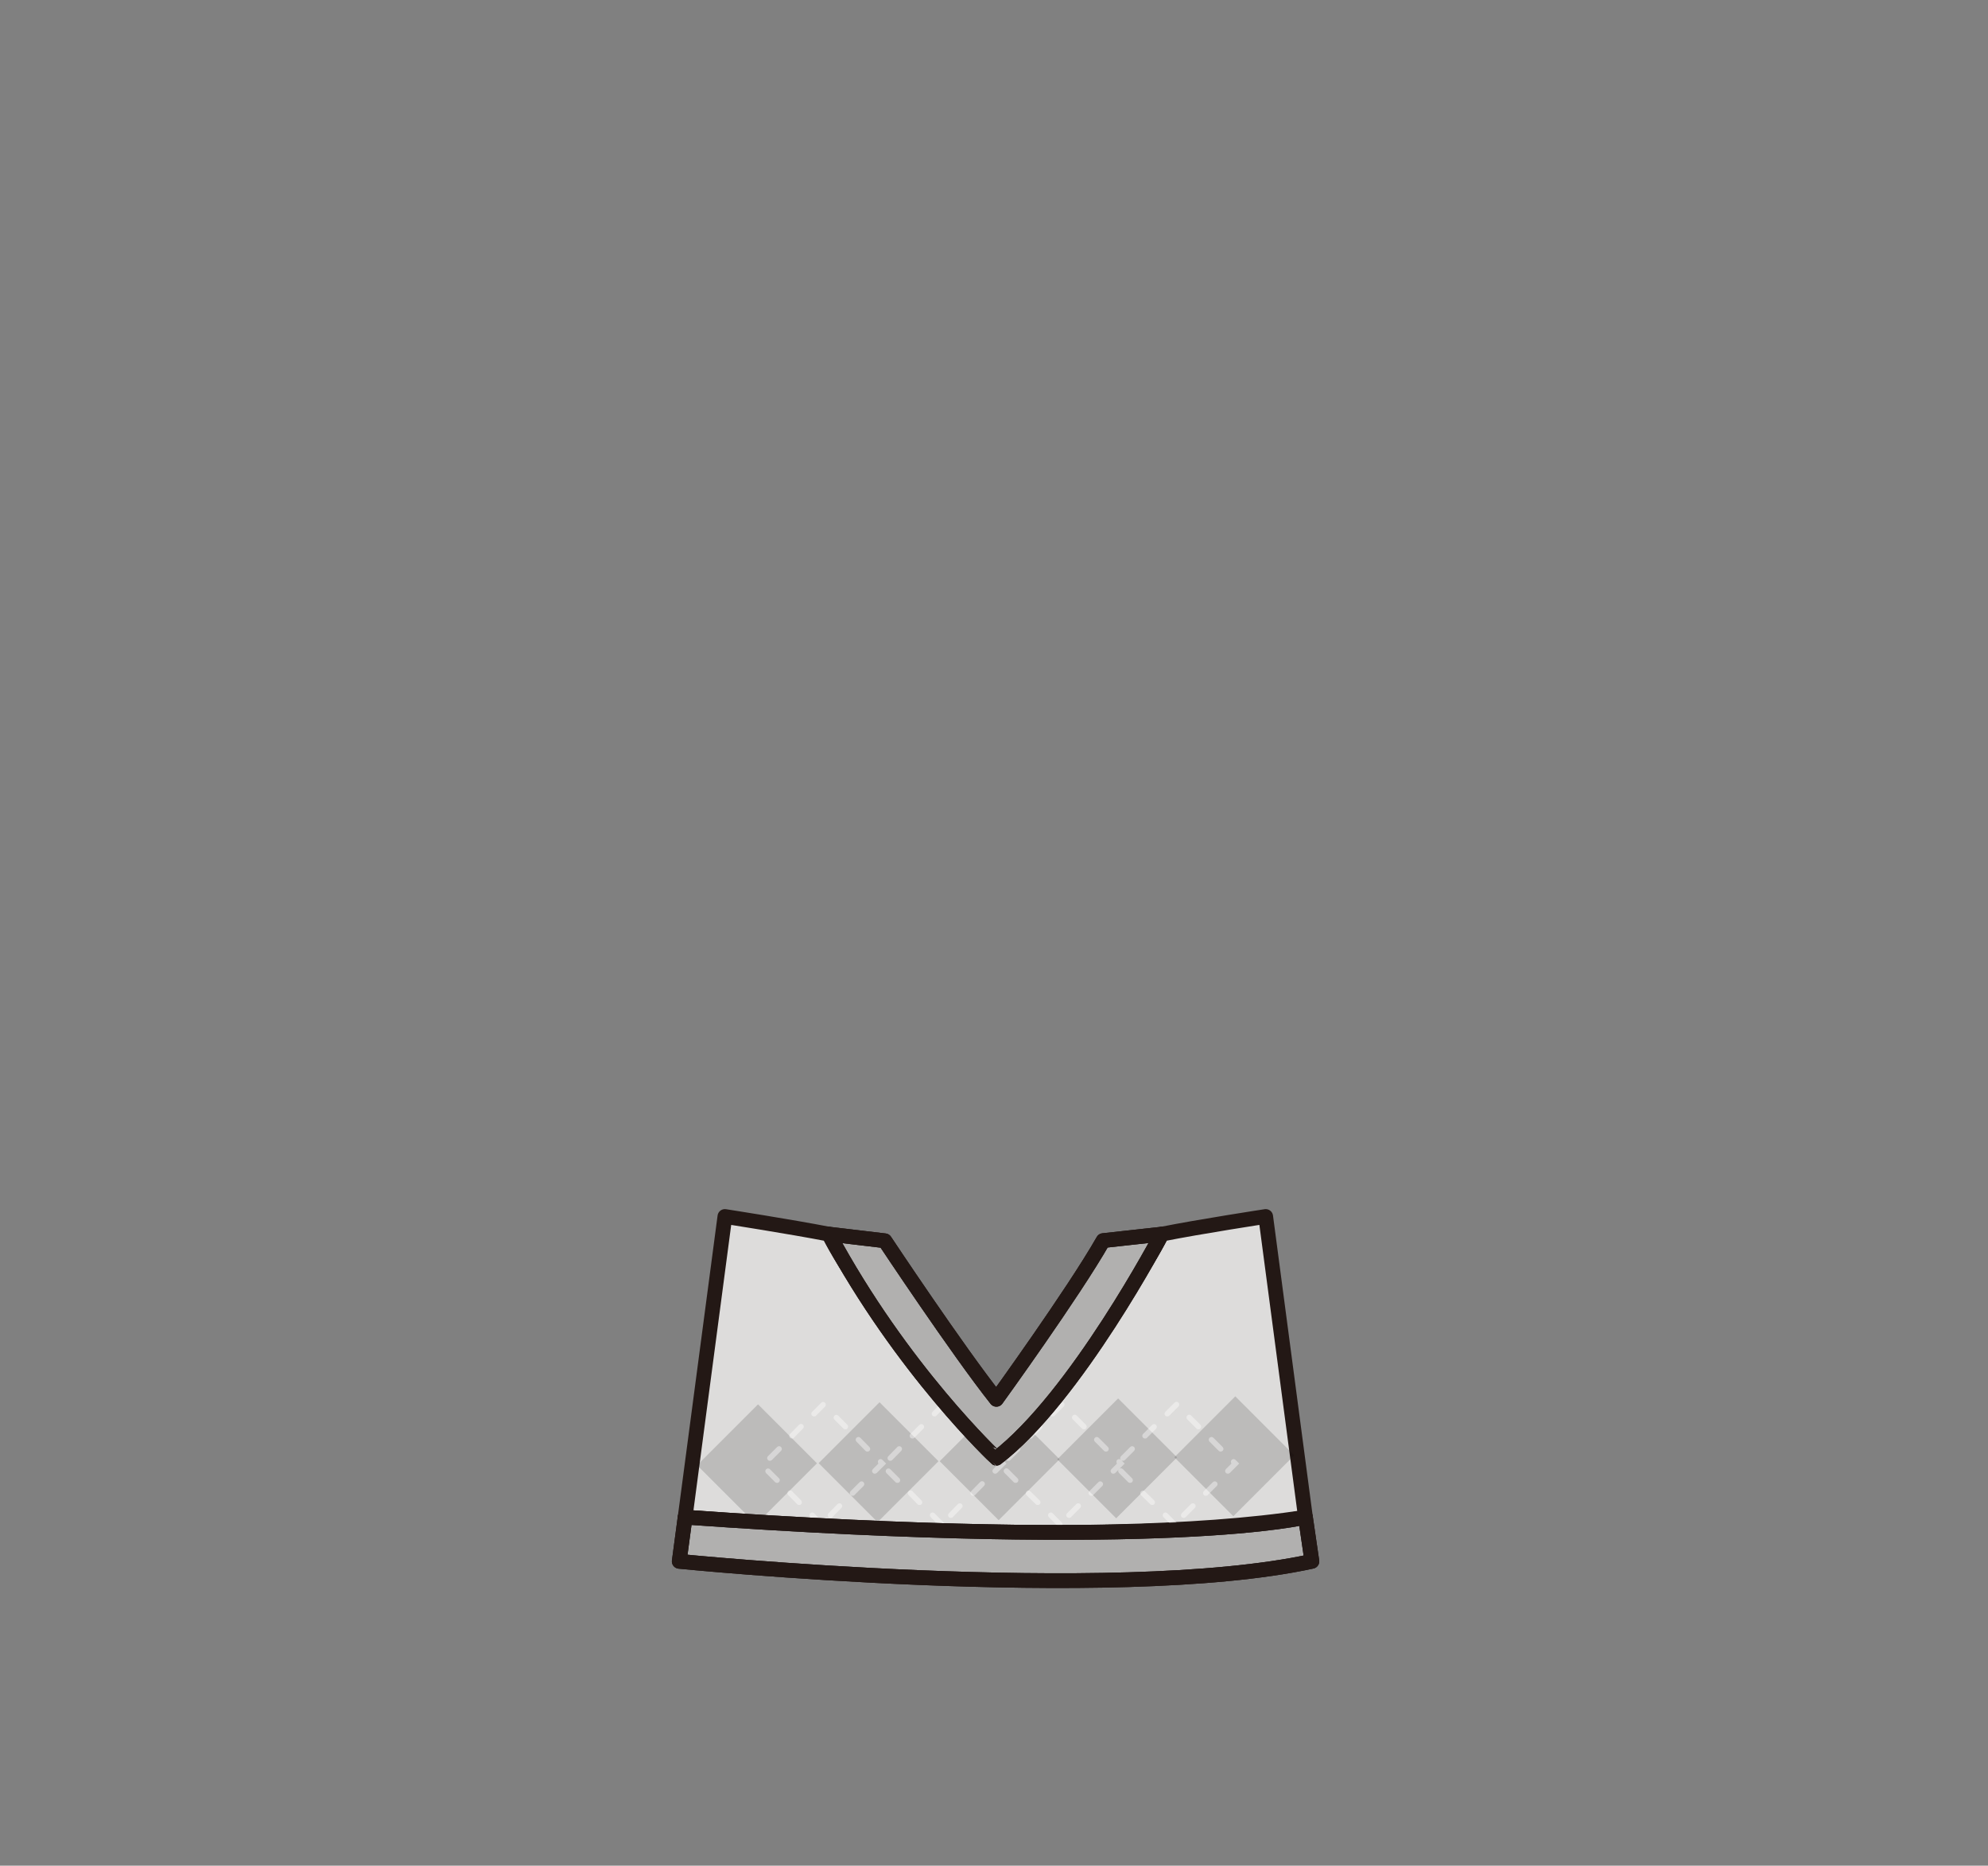 <?xml version="1.0" encoding="utf-8"?>
<!-- Generator: Adobe Illustrator 27.7.0, SVG Export Plug-In . SVG Version: 6.00 Build 0)  -->
<svg version="1.1" id="레이어_1" xmlns="http://www.w3.org/2000/svg" xmlns:xlink="http://www.w3.org/1999/xlink" x="0px"
	 y="0px" viewBox="0 0 1080 1013.3" style="enable-background:new 0 0 1080 1013.3;" xml:space="preserve">
<rect x="0" y="0" width="1080" height="1013.3" fill="#808080" stroke="none"/>
<style type="text/css">
	.st0{fill:#DDDCDB;stroke:#231815;stroke-width:8;stroke-linecap:round;stroke-linejoin:round;stroke-miterlimit:10;}
	.st1{opacity:0.15;}
	.st2{opacity:0.4;fill:#FFFFFF;}
	.st3{opacity:0.2;stroke:#231815;stroke-width:8;stroke-linecap:round;stroke-linejoin:round;stroke-miterlimit:10;}
	.st4{fill:none;stroke:#231815;stroke-width:8;stroke-linecap:round;stroke-linejoin:round;stroke-miterlimit:10;}
</style>
<g id="레이어드">
	<g id="니트조끼">
		<path class="st0" d="M709.2,824l-21.6-163.3c0,0-36,5.5-56.5,9.6c0,0-17.1,38.2-89.4,116.2h-2c-72.3-78-89.4-116.2-89.4-116.2
			c-20.5-4-56.5-9.6-56.5-9.6L372.2,824C372.2,824,589.4,842.7,709.2,824z"/>
		
			<rect x="388.6" y="772" transform="matrix(0.707 0.707 -0.707 0.707 682.868 -57.813)" class="st1" width="45.3" height="46.8"/>
		
			<rect x="454.6" y="770.9" transform="matrix(0.707 0.707 -0.707 0.707 701.44 -104.838)" class="st1" width="45.3" height="46.8"/>
		
			<rect x="520.4" y="769.8" transform="matrix(0.707 0.707 -0.707 0.707 719.924 -151.642)" class="st1" width="45.3" height="46.8"/>
		
			<rect x="584.3" y="768.8" transform="matrix(0.707 0.707 -0.707 0.707 737.889 -197.129)" class="st1" width="45.3" height="46.8"/>
		
			<rect x="647.9" y="767.7" transform="matrix(0.707 0.707 -0.707 0.707 755.782 -242.434)" class="st1" width="45.3" height="46.8"/>
		<path class="st2" d="M446.2,829.4c-0.4,0-0.8-0.1-1.1-0.4l-4.9-5c-0.6-0.6-0.6-1.5,0-2.1s1.5-0.6,2.1,0l4.9,5
			c0.6,0.6,0.6,1.5,0,2.1C447,829.3,446.6,829.4,446.2,829.4z M451.2,824.4c-0.4,0-0.8-0.1-1.1-0.4c-0.6-0.6-0.6-1.5,0-2.1l4.9-5
			c0.6-0.6,1.5-0.6,2.1,0s0.6,1.5,0,2.1l-4.9,5C452,824.3,451.6,824.4,451.2,824.4z M434.2,817.4c-0.4,0-0.8-0.1-1.1-0.4l-4.9-5
			c-0.6-0.6-0.6-1.5,0-2.1s1.5-0.6,2.1,0l4.9,5c0.6,0.6,0.6,1.5,0,2.1C435,817.3,434.6,817.4,434.2,817.4z M463.2,812.4
			c-0.4,0-0.8-0.1-1.1-0.4c-0.6-0.6-0.6-1.5,0-2.1l4.9-4.9c0.6-0.6,1.5-0.6,2.1,0s0.6,1.5,0,2.1l-4.9,4.9
			C464,812.3,463.6,812.4,463.2,812.4z M422.2,805.4c-0.4,0-0.8-0.1-1.1-0.4l-4.9-4.9c-0.6-0.6-0.6-1.5,0-2.1c0.6-0.6,1.5-0.6,2.1,0
			l4.9,4.9c0.6,0.6,0.6,1.5,0,2.1C422.9,805.2,422.6,805.4,422.2,805.4z M475.3,800.4c-0.4,0-0.8-0.1-1.1-0.4
			c-0.6-0.6-0.6-1.5,0-2.1l3-3c-0.4-0.6-0.4-1.4,0.1-2c0.6-0.6,1.5-0.6,2.1,0l2,2l-5.1,5.1C476,800.2,475.6,800.4,475.3,800.4z
			 M418.3,793.4c-0.4,0-0.8-0.1-1.1-0.4c-0.6-0.6-0.6-1.5,0-2.1l5-5c0.6-0.6,1.5-0.6,2.1,0s0.6,1.5,0,2.1l-5,5
			C419,793.2,418.7,793.4,418.3,793.4z M471.3,788.4c-0.4,0-0.8-0.1-1.1-0.4l-4.9-5c-0.6-0.6-0.6-1.5,0-2.1s1.5-0.6,2.1,0l4.9,5
			c0.6,0.6,0.6,1.5,0,2.1C472.1,788.2,471.7,788.4,471.3,788.4z M430.3,781.3c-0.4,0-0.8-0.1-1.1-0.4c-0.6-0.6-0.6-1.5,0-2.1l4.9-5
			c0.6-0.6,1.5-0.6,2.1,0s0.6,1.5,0,2.1l-4.9,5C431.1,781.2,430.7,781.3,430.3,781.3z M459.3,776.3c-0.4,0-0.8-0.1-1.1-0.4l-4.9-4.9
			c-0.6-0.6-0.6-1.5,0-2.1c0.6-0.6,1.5-0.6,2.1,0l4.9,4.9c0.6,0.6,0.6,1.5,0,2.1C460,776.2,459.7,776.3,459.3,776.3z M442.3,769.3
			c-0.4,0-0.8-0.1-1.1-0.4c-0.6-0.6-0.6-1.5,0-2.1l4.9-4.9c0.6-0.6,1.5-0.6,2.1,0s0.6,1.5,0,2.1l-4.9,4.9
			C443.1,769.2,442.7,769.3,442.3,769.3z"/>
		<path class="st2" d="M575.8,829.4c-0.4,0-0.8-0.1-1.1-0.4l-4.9-5c-0.6-0.6-0.6-1.5,0-2.1s1.5-0.6,2.1,0l4.9,5
			c0.6,0.6,0.6,1.5,0,2.1C576.6,829.3,576.2,829.4,575.8,829.4z M580.8,824.4c-0.4,0-0.8-0.1-1.1-0.4c-0.6-0.6-0.6-1.5,0-2.1l5-5
			c0.6-0.6,1.5-0.6,2.1,0s0.6,1.5,0,2.1l-5,5C581.6,824.3,581.2,824.4,580.8,824.4z M563.8,817.4c-0.4,0-0.8-0.1-1.1-0.4l-5-4.9
			c-0.6-0.6-0.6-1.5,0-2.1s1.5-0.6,2.1,0l5,4.9c0.6,0.6,0.6,1.5,0,2.1C564.6,817.3,564.2,817.4,563.8,817.4z M592.9,812.4
			c-0.4,0-0.8-0.1-1.1-0.4c-0.6-0.6-0.6-1.5,0-2.1l4.9-4.9c0.6-0.6,1.5-0.6,2.1,0s0.6,1.5,0,2.1l-4.9,4.9
			C593.6,812.3,593.2,812.4,592.9,812.4z M551.8,805.4c-0.4,0-0.8-0.1-1.1-0.4l-5-5c-0.6-0.6-0.6-1.5,0-2.1s1.5-0.6,2.1,0l5,5
			c0.6,0.6,0.6,1.5,0,2.1C552.6,805.2,552.2,805.4,551.8,805.4z M604.9,800.4c-0.4,0-0.8-0.1-1.1-0.4c-0.6-0.6-0.6-1.5,0-2.1l3-3
			c-0.4-0.6-0.4-1.4,0.1-2c0.6-0.6,1.5-0.6,2.1,0l2,2l-5.1,5.1C605.6,800.2,605.3,800.4,604.9,800.4z M547.9,793.4
			c-0.4,0-0.8-0.1-1.1-0.4c-0.6-0.6-0.6-1.5,0-2.1l5-5c0.6-0.6,1.5-0.6,2.1,0s0.6,1.5,0,2.1l-5,5
			C548.7,793.2,548.3,793.4,547.9,793.4z M600.9,788.4c-0.4,0-0.8-0.1-1.1-0.4l-5-5c-0.6-0.6-0.6-1.5,0-2.1s1.5-0.6,2.1,0l5,5
			c0.6,0.6,0.6,1.5,0,2.1C601.7,788.2,601.3,788.4,600.9,788.4z M559.9,781.3c-0.4,0-0.8-0.1-1.1-0.4c-0.6-0.6-0.6-1.5,0-2.1
			l4.9-4.9c0.6-0.6,1.5-0.6,2.1,0s0.6,1.5,0,2.1l-4.9,4.9C560.7,781.2,560.3,781.3,559.9,781.3z M588.9,776.3
			c-0.4,0-0.8-0.1-1.1-0.4l-5-5c-0.6-0.6-0.6-1.5,0-2.1s1.5-0.6,2.1,0l5,5c0.6,0.6,0.6,1.5,0,2.1
			C589.7,776.2,589.3,776.3,588.9,776.3z M571.9,769.3c-0.4,0-0.8-0.1-1.1-0.4c-0.6-0.6-0.6-1.5,0-2.1l5-5c0.6-0.6,1.5-0.6,2.1,0
			s0.6,1.5,0,2.1l-5,5C572.7,769.2,572.3,769.3,571.9,769.3z"/>
		<path class="st2" d="M638.1,829.4c-0.4,0-0.8-0.1-1.1-0.4l-4.9-5c-0.6-0.6-0.6-1.5,0-2.1s1.5-0.6,2.1,0l4.9,5
			c0.6,0.6,0.6,1.5,0,2.1C638.8,829.3,638.4,829.4,638.1,829.4z M643.1,824.4c-0.4,0-0.8-0.1-1.1-0.4c-0.6-0.6-0.6-1.5,0-2.1l5-5
			c0.6-0.6,1.5-0.6,2.1,0s0.6,1.5,0,2.1l-5,5C643.8,824.3,643.4,824.4,643.1,824.4z M626,817.4c-0.4,0-0.8-0.1-1.1-0.4l-5-4.9
			c-0.6-0.6-0.6-1.5,0-2.1s1.5-0.6,2.1,0l5,4.9c0.6,0.6,0.6,1.5,0,2.1C626.8,817.3,626.4,817.4,626,817.4z M655.1,812.4
			c-0.4,0-0.8-0.1-1.1-0.4c-0.6-0.6-0.6-1.5,0-2.1l4.9-4.9c0.6-0.6,1.5-0.6,2.1,0s0.6,1.5,0,2.1l-4.9,4.9
			C655.9,812.3,655.5,812.4,655.1,812.4z M614,805.4c-0.4,0-0.8-0.1-1.1-0.4l-5-5c-0.6-0.6-0.6-1.5,0-2.1s1.5-0.6,2.1,0l5,5
			c0.6,0.6,0.6,1.5,0,2.1C614.8,805.2,614.4,805.4,614,805.4z M667.1,800.4c-0.4,0-0.8-0.1-1.1-0.4c-0.6-0.6-0.6-1.5,0-2.1l3-3
			c-0.4-0.6-0.4-1.4,0.1-2c0.6-0.6,1.5-0.6,2.1,0l2,2l-5.1,5.1C667.9,800.2,667.5,800.4,667.1,800.4z M610.1,793.4
			c-0.4,0-0.8-0.1-1.1-0.4c-0.6-0.6-0.6-1.5,0-2.1l5-5c0.6-0.6,1.5-0.6,2.1,0s0.6,1.5,0,2.1l-5,5
			C610.9,793.2,610.5,793.4,610.1,793.4z M663.2,788.4c-0.4,0-0.8-0.1-1.1-0.4l-5-5c-0.6-0.6-0.6-1.5,0-2.1s1.5-0.6,2.1,0l5,5
			c0.6,0.6,0.6,1.5,0,2.1C663.9,788.2,663.5,788.4,663.2,788.4z M622.1,781.3c-0.4,0-0.8-0.1-1.1-0.4c-0.6-0.6-0.6-1.5,0-2.1
			l4.9-4.9c0.6-0.6,1.5-0.6,2.1,0s0.6,1.5,0,2.1l-4.9,4.9C622.9,781.2,622.5,781.3,622.1,781.3z M651.1,776.3
			c-0.4,0-0.8-0.1-1.1-0.4l-5-5c-0.6-0.6-0.6-1.5,0-2.1s1.5-0.6,2.1,0l5,5c0.6,0.6,0.6,1.5,0,2.1
			C651.9,776.2,651.5,776.3,651.1,776.3z M634.2,769.3c-0.4,0-0.8-0.1-1.1-0.4c-0.6-0.6-0.6-1.5,0-2.1l5-5c0.6-0.6,1.5-0.6,2.1,0
			s0.6,1.5,0,2.1l-5,5C634.9,769.2,634.5,769.3,634.2,769.3z"/>
		<path class="st2" d="M511.6,829.4c-0.4,0-0.8-0.1-1.1-0.4l-4.9-5c-0.6-0.6-0.6-1.5,0-2.1s1.5-0.6,2.1,0l4.9,5
			c0.6,0.6,0.6,1.5,0,2.1C512.4,829.3,512,829.4,511.6,829.4z M516.6,824.4c-0.4,0-0.8-0.1-1.1-0.4c-0.6-0.6-0.6-1.5,0-2.1l4.9-5
			c0.6-0.6,1.5-0.6,2.1,0s0.6,1.5,0,2.1l-4.9,5C517.4,824.3,517,824.4,516.6,824.4z M499.6,817.4c-0.4,0-0.8-0.1-1.1-0.4l-4.9-5
			c-0.6-0.6-0.6-1.5,0-2.1s1.5-0.6,2.1,0l4.9,5c0.6,0.6,0.6,1.5,0,2.1C500.4,817.3,500,817.4,499.6,817.4z M528.7,812.4
			c-0.4,0-0.8-0.1-1.1-0.4c-0.6-0.6-0.6-1.5,0-2.1l4.9-5c0.6-0.6,1.5-0.6,2.1,0s0.6,1.5,0,2.1l-4.9,5
			C529.4,812.3,529,812.4,528.7,812.4z M487.6,805.4c-0.4,0-0.8-0.1-1.1-0.4l-4.9-4.9c-0.6-0.6-0.6-1.5,0-2.1c0.6-0.6,1.5-0.6,2.1,0
			l4.9,4.9c0.6,0.6,0.6,1.5,0,2.1C488.4,805.2,488,805.4,487.6,805.4z M540.7,800.4c-0.4,0-0.8-0.1-1.1-0.4c-0.6-0.6-0.6-1.5,0-2.1
			l3-3c-0.4-0.6-0.4-1.4,0.1-2c0.6-0.6,1.5-0.6,2.1,0l2,2l-5.1,5.1C541.4,800.2,541.1,800.4,540.7,800.4z M483.7,793.4
			c-0.4,0-0.8-0.1-1.1-0.4c-0.6-0.6-0.6-1.5,0-2.1l4.9-5c0.6-0.6,1.5-0.6,2.1,0s0.6,1.5,0,2.1l-4.9,5
			C484.5,793.2,484.1,793.4,483.7,793.4z M536.7,788.4c-0.4,0-0.8-0.1-1.1-0.4l-4.9-5c-0.6-0.6-0.6-1.5,0-2.1s1.5-0.6,2.1,0l4.9,5
			c0.6,0.6,0.6,1.5,0,2.1C537.5,788.2,537.1,788.4,536.7,788.4z M495.7,781.3c-0.4,0-0.8-0.1-1.1-0.4c-0.6-0.6-0.6-1.5,0-2.1
			l4.9-4.9c0.6-0.6,1.5-0.6,2.1,0s0.6,1.5,0,2.1l-4.9,4.9C496.5,781.2,496.1,781.3,495.7,781.3z M524.7,776.3
			c-0.4,0-0.8-0.1-1.1-0.4l-5-5c-0.6-0.6-0.6-1.5,0-2.1s1.5-0.6,2.1,0l5,5c0.6,0.6,0.6,1.5,0,2.1
			C525.5,776.2,525.1,776.3,524.7,776.3z M507.7,769.3c-0.4,0-0.8-0.1-1.1-0.4c-0.6-0.6-0.6-1.5,0-2.1l4.9-4.9
			c0.6-0.6,1.5-0.6,2.1,0s0.6,1.5,0,2.1l-4.9,4.9C508.5,769.2,508.1,769.3,507.7,769.3z"/>
		<path class="st0" d="M372.2,824l-3.2,24c0,0,235.1,23.6,343.7,0l-3.5-24C709.2,824,635.5,842.7,372.2,824z"/>
		<path class="st0" d="M450.4,670.3l30.3,3.6c0,0,39.5,59.5,60.6,86.1c0,0,41.7-57.6,58-86.2l31.8-3.5c0,0-46.5,88.6-89.8,121.7
			C541.2,792,489.9,743.9,450.4,670.3z"/>
		<path class="st3" d="M372.2,824l-3.2,24c0,0,235.1,23.6,343.7,0l-3.5-24C709.2,824,635.5,842.7,372.2,824z"/>
		<path class="st3" d="M450.4,670.3l30.3,3.6c0,0,39.5,59.5,60.6,86.1c0,0,41.7-57.6,58-86.2l31.8-3.5c0,0-46.5,88.6-89.8,121.7
			C541.2,792,489.9,743.9,450.4,670.3z"/>
		<path class="st4" d="M372.2,824l-3.2,24c0,0,235.1,23.6,343.7,0l-3.5-24C709.2,824,635.5,842.7,372.2,824z"/>
		<path class="st4" d="M450.4,670.3l30.3,3.6c0,0,39.5,59.5,60.6,86.1c0,0,41.7-57.6,58-86.2l31.8-3.5c0,0-46.5,88.6-89.8,121.7
			C541.2,792,489.9,743.9,450.4,670.3z"/>
	</g>
</g>
</svg>
